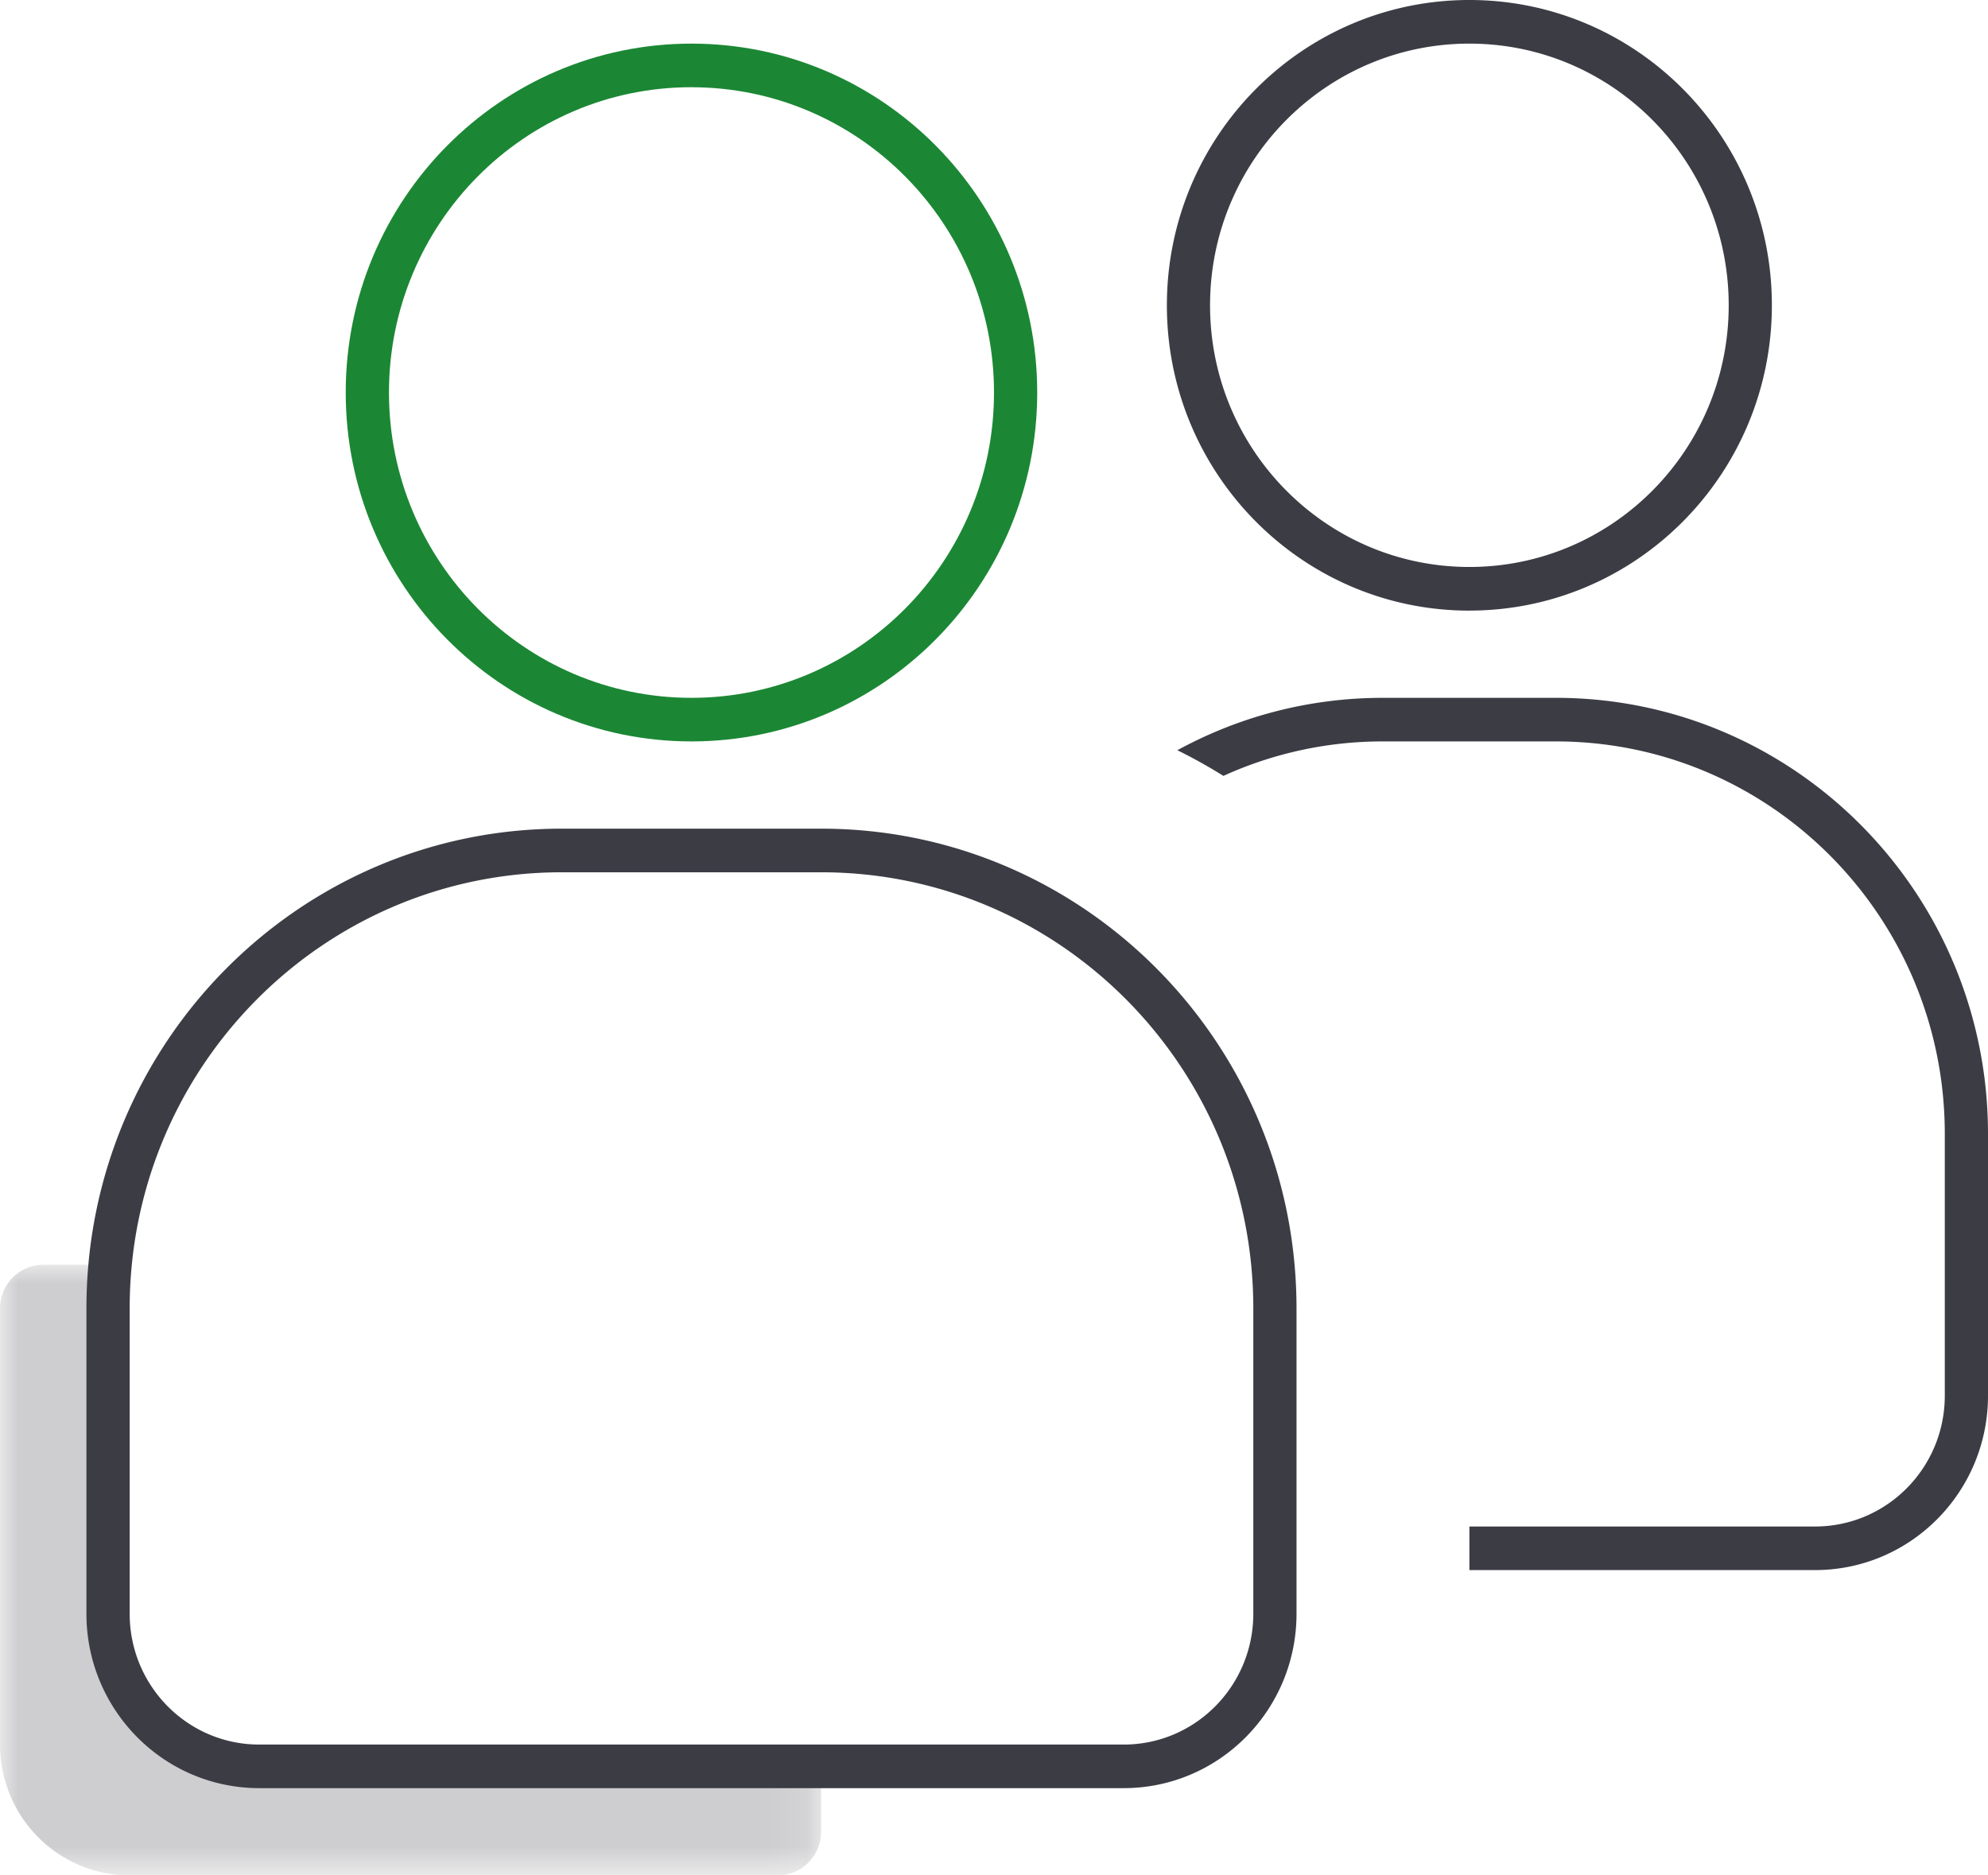 <svg xmlns="http://www.w3.org/2000/svg" xmlns:xlink="http://www.w3.org/1999/xlink" width="53" height="50" viewBox="0 0 53 50">
    <defs>
        <path id="a" d="M0 0h21.891v16.28H0z"/>
    </defs>
    <g fill="none" fill-rule="evenodd">
        <g transform="translate(0 33.72)">
            <mask id="b" fill="#fff">
                <use xlink:href="#a"/>
            </mask>
            <path fill="#CECED0" d="M3.457 10.986c0 .997.8 1.805 1.788 1.805H21.89v2.326c0 .641-.516 1.162-1.152 1.162H3.457C1.547 16.28 0 14.717 0 12.791V1.163C0 .521.516 0 1.152 0h2.305v10.986z" mask="url(#b)"/>
        </g>
        <path fill="#1B8734" d="M18.435 2.326c4.454 0 8.065 3.644 8.065 8.14 0 4.494-3.61 8.139-8.065 8.139s-8.065-3.645-8.065-8.14c0-4.495 3.61-8.14 8.065-8.14m0 17.442c5.09 0 9.217-4.165 9.217-9.302s-4.127-9.302-9.217-9.302c-5.09 0-9.218 4.165-9.218 9.302s4.127 9.302 9.218 9.302"/>
        <path fill="#3C3C45" d="M33.413 43.023c0 1.927-1.547 3.489-3.456 3.489H6.913c-1.91 0-3.456-1.562-3.456-3.489v-8.14c0-6.421 5.158-11.627 11.521-11.627h6.913c6.364 0 11.522 5.206 11.522 11.628v8.14zm-11.522-20.93h-6.913c-7 0-12.674 5.727-12.674 12.79v8.14c0 2.569 2.064 4.651 4.609 4.651h23.044c2.545 0 4.608-2.082 4.608-4.65v-8.14c0-7.064-5.674-12.791-12.674-12.791zM39.174 1.163c3.817 0 6.913 3.124 6.913 6.977 0 3.852-3.096 6.976-6.913 6.976S32.26 11.992 32.26 8.14c0-3.853 3.096-6.977 6.913-6.977m0 15.116c4.454 0 8.065-3.644 8.065-8.14C47.24 3.645 43.63 0 39.174 0c-4.454 0-8.065 3.644-8.065 8.14 0 4.495 3.61 8.14 8.065 8.14M41.478 18.605H36.87c-1.986 0-3.852.507-5.482 1.397.421.207.831.436 1.228.684a10.242 10.242 0 0 1 4.254-.919h4.608c5.728 0 10.37 4.685 10.37 10.466v6.976c0 1.927-1.548 3.489-3.457 3.489h-9.217v1.162h9.217c2.545 0 4.609-2.082 4.609-4.65v-6.977c0-6.423-5.158-11.628-11.522-11.628"/>
    </g>
</svg>
